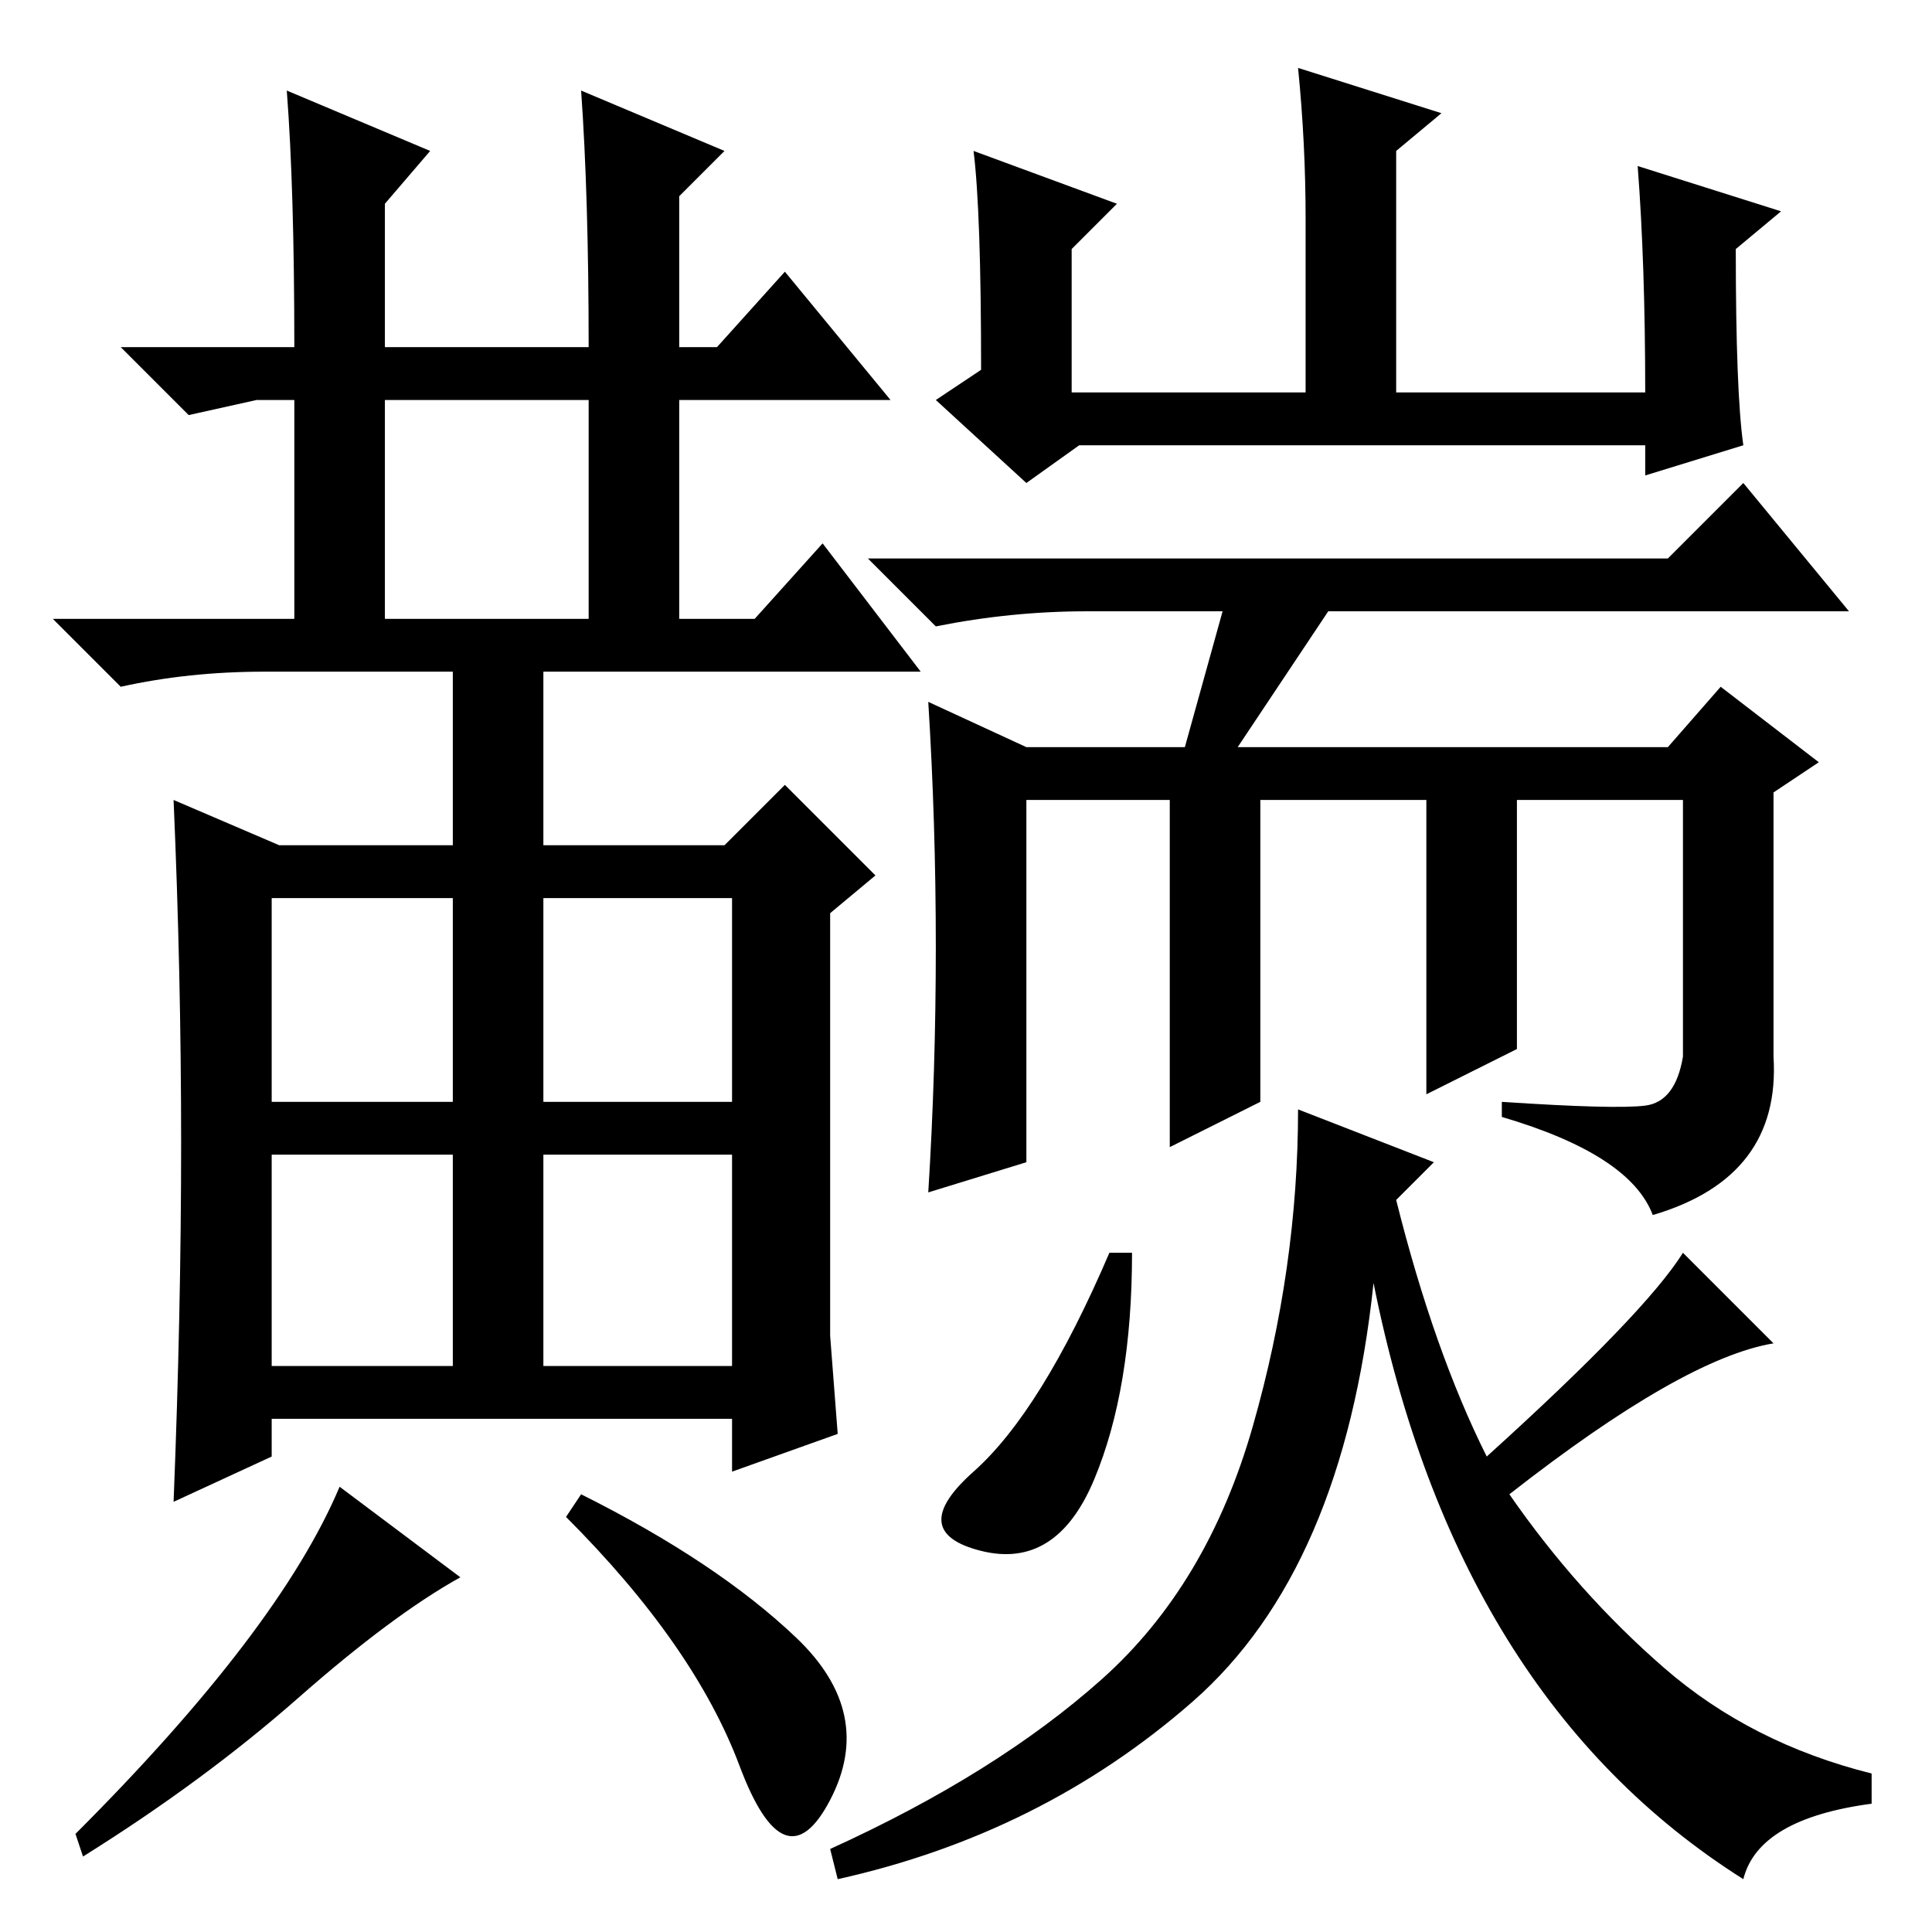 <?xml version="1.0" standalone="no"?>
<!DOCTYPE svg PUBLIC "-//W3C//DTD SVG 1.1//EN" "http://www.w3.org/Graphics/SVG/1.1/DTD/svg11.dtd" >
<svg xmlns="http://www.w3.org/2000/svg" xmlns:xlink="http://www.w3.org/1999/xlink" version="1.1" viewBox="0 -36 256 256">
  <g transform="matrix(1 0 0 -1 0 220)">
   <path fill="currentColor"
d="M172 247l19 -6l-6 -5v-32h33q0 17 -1 30l19 -6l-6 -5q0 -19 1 -26l-13 -4v4h-75l-7 -5l-12 11l6 4q0 21 -1 29l19 -7l-6 -6v-19h31v23q0 10 -1 20zM124 130.5q0 16.5 -1 32.5l13 -6h21l5 18h-18q-10 0 -20 -2l-9 9h106l10 10l14 -17h-69l-12 -18h57l7 8l13 -10l-6 -4v-35
q1 -16 -16 -21q-3 8 -20 13v2q15 -1 19 -0.5t5 6.5v34h-22v-33l-12 -6v39h-22v-40l-12 -6v46h-19v-48l-13 -4q1 16 1 32.5zM36 75h24v28h-24v-28zM72 75h25v28h-25v-28zM105.5 39q10.5 -10 4.5 -21.5t-12 4.5t-23 33l2 3q18 -9 28.5 -19zM39 210q0 21 -1 34l19 -8l-6 -7v-19
h27q0 20 -1 34l19 -8l-6 -6v-20h5l9 10l14 -17h-28v-29h10l9 10l13 -17h-50v-23h24l8 8l12 -12l-6 -5v-56l1 -13l-14 -5v7h-61v-5l-13 -6q1 25 1 47.5t-1 45.5l14 -6h23v23h-25q-10 0 -19 -2l-9 9h32v29h-5l-9 -2l-9 9h23zM39.5 31q-12.5 -11 -28.5 -21l-1 3q27 27 35 46
l16 -12q-9 -5 -21.5 -16zM51 174h27v29h-27v-29zM36 110h24v27h-24v-27zM72 110h25v27h-25v-27zM150 90q0 -18 -5 -30t-15 -9.5t-1 10.5t18 29h3zM197 63q21 19 26 27l12 -12q-12 -2 -35 -20q9 -13 20.5 -23t27.5 -14v-4q-15 -2 -17 -10q-38 24 -49 79q-4 -38 -24 -55.5
t-47 -23.5l-1 4q22 10 36 22.5t20 33.5t6 42l18 -7l-5 -5q5 -20 12 -34z" />
  </g>

</svg>
